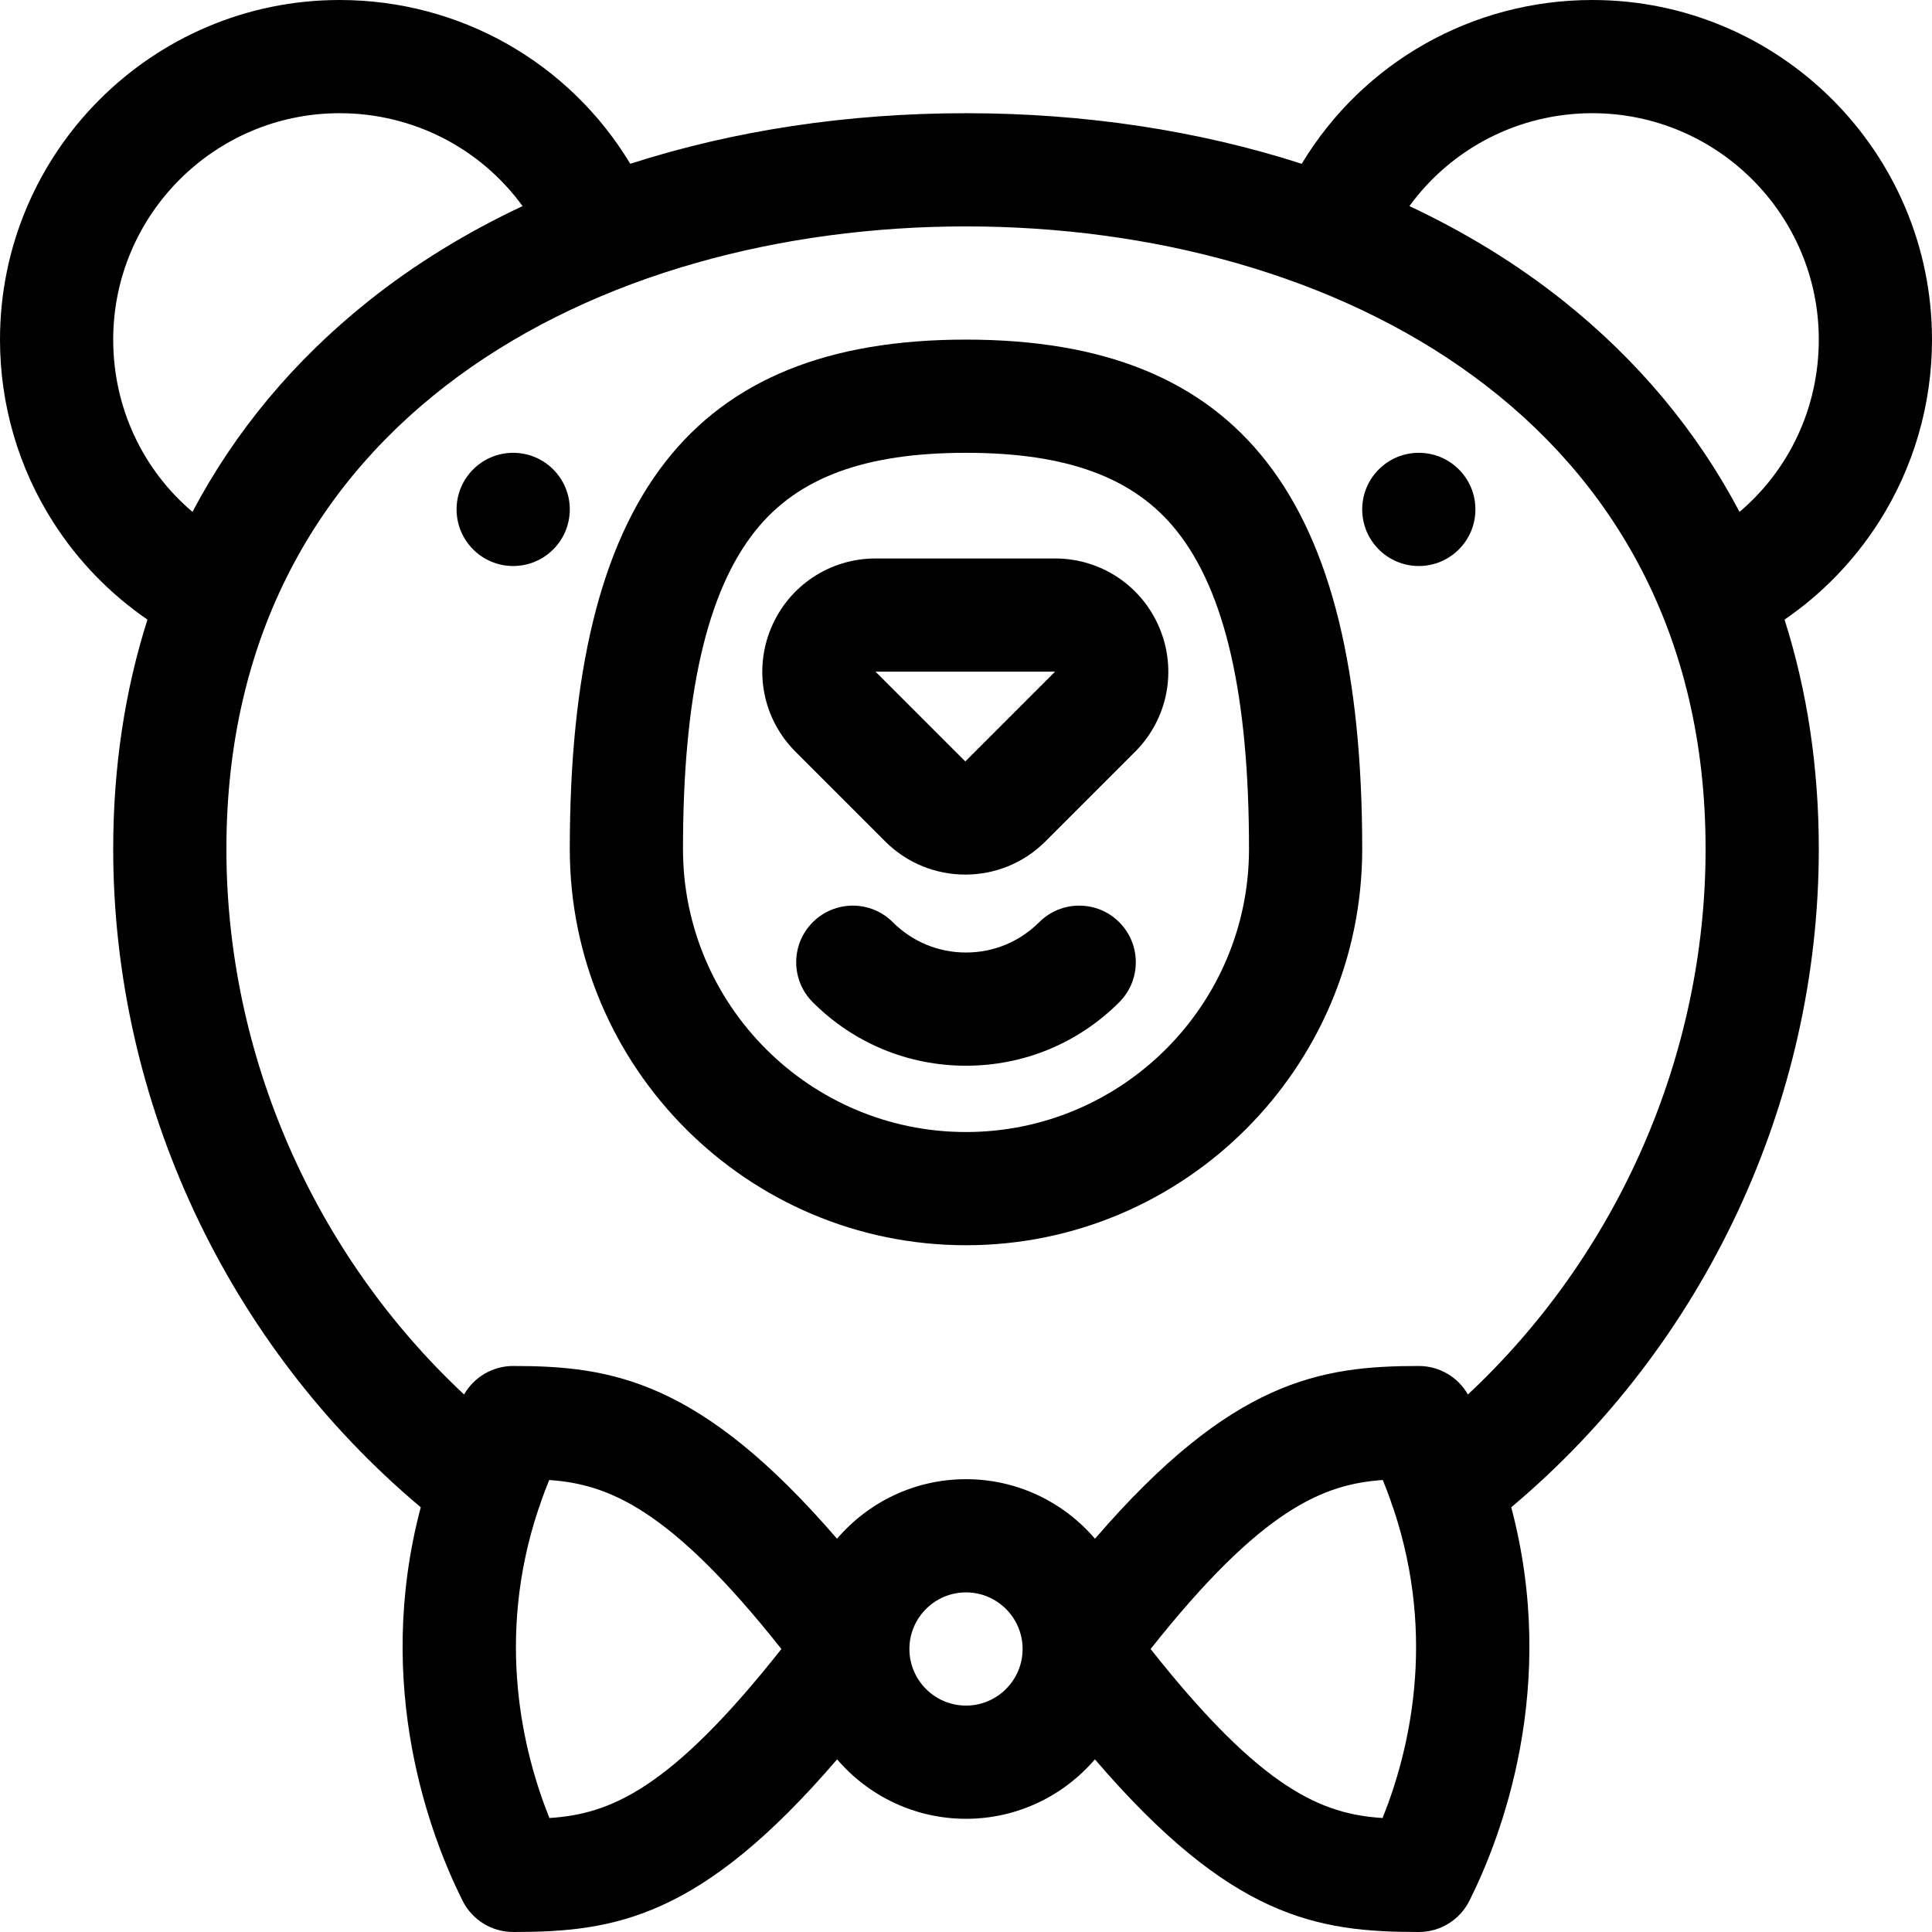 <svg id="Capa_1" enable-background="new 0 0 512 512" height="512" viewBox="0 0 512 512" width="512" xmlns="http://www.w3.org/2000/svg"><g><circle cx="135.999" cy="135" r="15"/><circle cx="375.999" cy="135" r="15"/><path d="m256 90c-72.617 0-105 41.635-105 135 0 57.897 47.103 105 105 105s105-47.103 105-105c0-93.365-32.383-135-105-135zm0 210c-41.355 0-75-33.645-75-75 0-40.618 6.285-68.219 19.213-84.38 11.255-14.068 28.981-20.62 55.787-20.62s44.532 6.552 55.787 20.62c12.928 16.161 19.213 43.762 19.213 84.38 0 41.355-33.645 75-75 75z"/><path d="m279.604 148h-47.574c-12.177 0-23.057 7.269-27.716 18.519-4.66 11.25-2.108 24.083 6.502 32.694l23.788 23.787c5.849 5.849 13.53 8.773 21.213 8.773 7.682 0 15.365-2.925 21.213-8.773l23.788-23.787c8.61-8.611 11.163-21.444 6.502-32.694-4.66-11.25-15.539-18.519-27.716-18.519zm-23.787 53.787-23.787-23.787h47.573z"/><path d="m275.394 244.394c-5.18 5.18-12.068 8.033-19.394 8.033s-14.213-2.853-19.394-8.033c-5.857-5.858-15.354-5.858-21.213 0-5.858 5.858-5.858 15.355 0 21.213 10.846 10.846 25.267 16.82 40.606 16.82s29.76-5.974 40.606-16.82c5.858-5.858 5.858-15.355 0-21.213-5.856-5.859-15.354-5.858-21.211 0z"/><path d="m422 0c-31.974 0-60.907 16.659-77.029 43.406-27.275-8.786-57.387-13.406-88.971-13.406s-61.696 4.62-88.971 13.406c-16.122-26.747-45.055-43.406-77.029-43.406-49.626 0-90 40.374-90 90 0 17.226 4.886 33.972 14.129 48.428 6.539 10.227 15.036 18.969 24.948 25.777-6.001 18.855-9.077 39.2-9.077 60.795 0 67.031 30.295 131.453 81.505 174.444-12.657 47.717 2.707 87.521 11.078 104.264 2.542 5.082 7.735 8.292 13.417 8.292 26.936 0 49.704-3.638 85.84-45.756 8.26 9.634 20.505 15.756 34.16 15.756s25.9-6.122 34.16-15.756c36.136 42.118 58.904 45.756 85.84 45.756 5.682 0 10.875-3.21 13.417-8.292 8.371-16.742 23.736-56.547 11.078-104.264 51.21-42.991 81.505-107.413 81.505-174.444 0-21.595-3.076-41.94-9.077-60.794 9.912-6.808 18.409-15.551 24.948-25.777 9.243-14.457 14.129-31.203 14.129-48.429 0-49.626-40.374-90-90-90zm-392 90c0-33.084 26.916-60 60-60 19.537 0 37.367 9.333 48.486 24.617-14.889 6.999-28.6 15.411-40.83 25.163-19.809 15.796-35.424 34.589-46.648 55.876-13.218-11.22-21.008-27.687-21.008-45.656zm115.603 391.794c-6.917-17.21-14.429-47.323-2.924-81.842.284-.676.534-1.362.713-2.062.664-1.879 1.37-3.767 2.152-5.669 15.552 1.077 31.948 7.417 61.533 44.785-29.644 37.523-45.568 43.754-61.474 44.788zm110.397-29.794c-8.271 0-15-6.729-15-15s6.729-15 15-15 15 6.729 15 15-6.729 15-15 15zm110.397 29.794c-15.906-1.034-31.831-7.265-61.473-44.789 29.585-37.367 45.98-43.708 61.533-44.785.781 1.902 1.487 3.79 2.152 5.669.18.7.429 1.386.713 2.063 11.505 34.518 3.992 64.632-2.925 81.842zm22.618-112.24c-2.66-4.651-7.615-7.554-13.015-7.554-26.063 0-49.557 3.733-85.818 45.781-8.26-9.648-20.515-15.781-34.182-15.781s-25.922 6.133-34.182 15.781c-36.261-42.048-59.755-45.781-85.818-45.781-5.4 0-10.355 2.904-13.015 7.554-39.732-37.135-62.985-89.845-62.985-144.554 0-113.981 98.44-165 196-165s196 51.019 196 165c0 54.709-23.253 107.419-62.985 144.554zm71.977-233.899c-11.223-21.287-26.839-40.08-46.648-55.876-12.23-9.752-25.942-18.164-40.83-25.163 11.119-15.283 28.949-24.616 48.486-24.616 33.084 0 60 26.916 60 60 0 17.969-7.79 34.436-21.008 45.655z"/></g></svg>